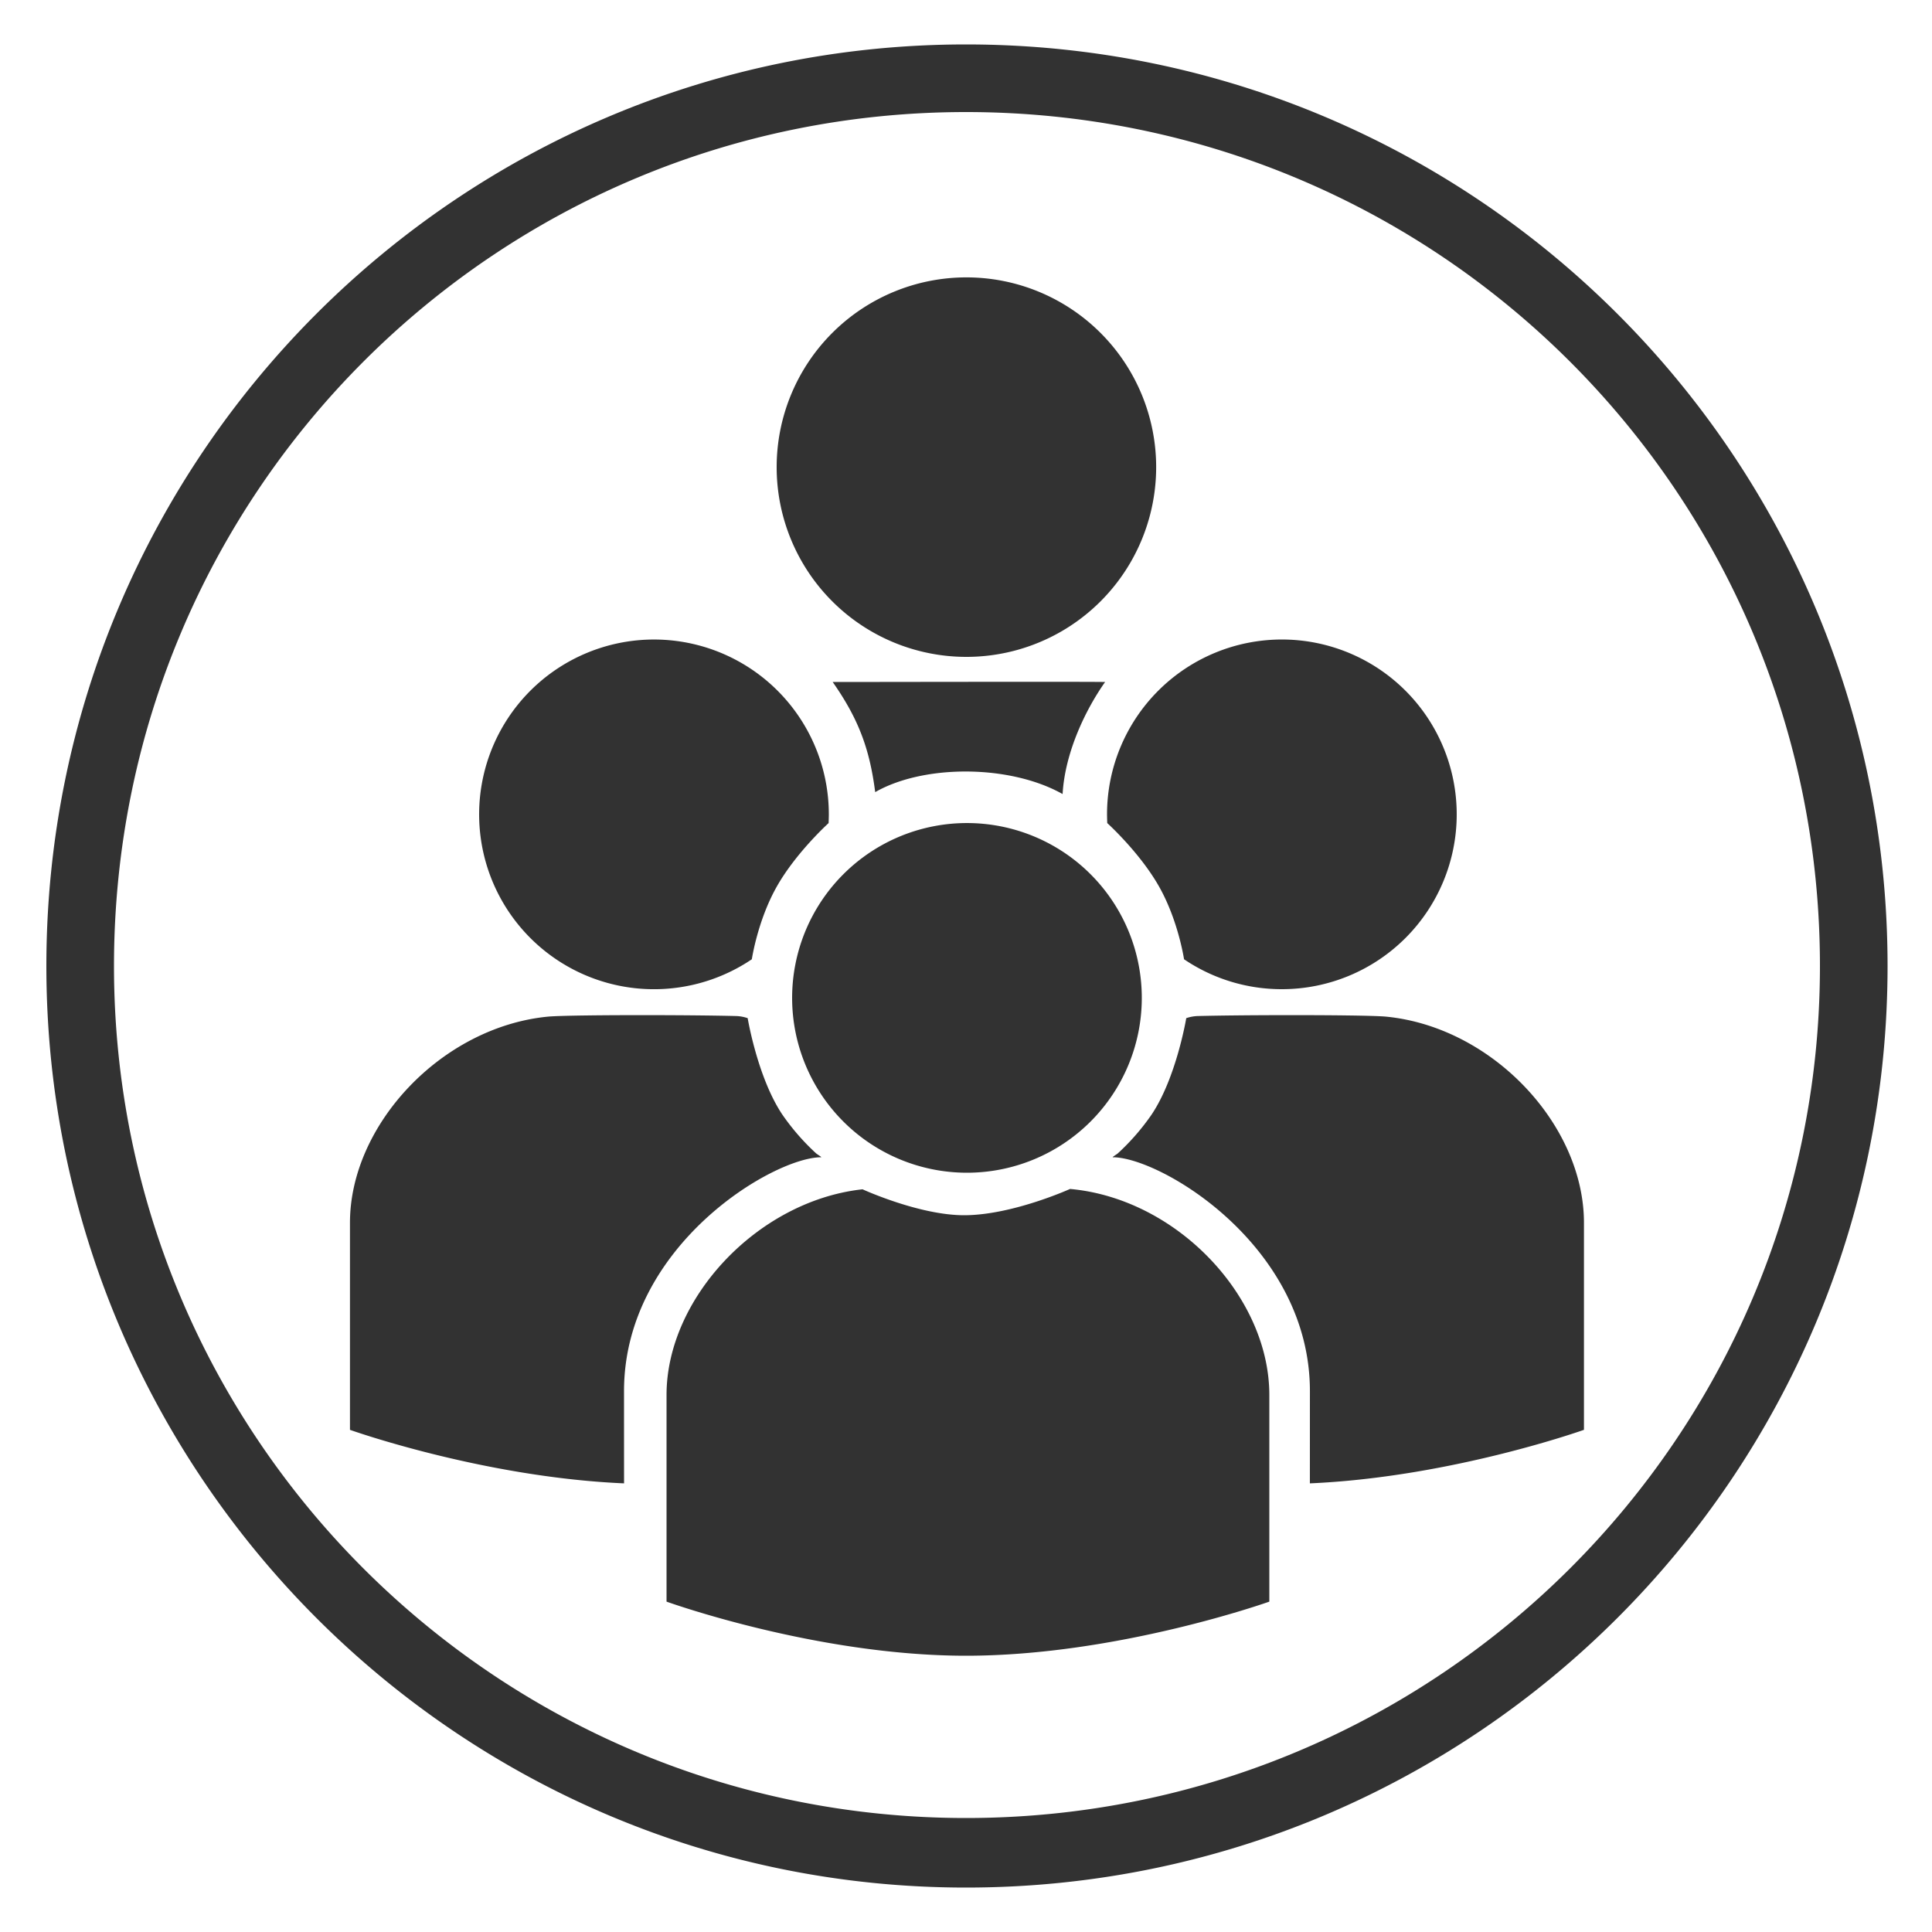 <svg xmlns="http://www.w3.org/2000/svg" width="1000" height="1000" viewBox="0 0 1000 1000">
  <defs>
    <style>
      .cls-1 {
        fill: #323232;
        fill-rule: evenodd;
      }
    </style>
  </defs>
  <path id="personal" class="cls-1" d="M500,977C237.262,977,24,763.1,24,500,24,236.617,237.262,23,500,23c263.867,0,477,213.617,477,477C977,763.1,763.867,977,500,977Zm0-919C256.52,58,59,254.91,59,500c0,243.77,197.52,441,441,441,244.113,0,442-197.23,442-441C942,254.91,744.113,58,500,58ZM680.224,767.679c-0.745.037-2.235,0.1-2.235,0.1s0.021-30.795.021-47.713C678.01,644.719,600.613,599,576,599c-0.552,0,2.168-1.627,2.576-2.009A118.834,118.834,0,0,0,596,577c12.864-19.093,18.007-50.011,18-50a20.658,20.658,0,0,1,5.7-1.093c10.739-.277,27.011-0.439,43.287-0.469,24.307-.046,48.624.2,54.533,0.783,55.005,5.435,102.334,56.035,102.334,106.686V740.075S752.526,764.114,680.224,767.679ZM663.5,512a90.069,90.069,0,0,1-48.135-13.849c-0.845-.532-2.507-1.637-2.507-1.637S609.891,476.543,600,459c-9.98-17.7-26.889-32.974-26.889-32.974s-0.111-3-.111-4.521A90.495,90.495,0,1,1,663.5,512ZM500.213,340a98.213,98.213,0,1,1,98.213-98.213A98.212,98.212,0,0,1,500.213,340ZM429,421.505c0,1.516-.111,4.521-0.111,4.521S411.98,441.3,402,459c-9.891,17.543-12.853,37.514-12.853,37.514s-1.662,1.105-2.507,1.637A90.5,90.5,0,1,1,429,421.505ZM338.009,525.438c16.276,0.03,32.548.192,43.287,0.469A20.658,20.658,0,0,1,387,527c-0.007-.011,5.136,30.907,18,50a118.834,118.834,0,0,0,17.424,19.991C422.832,597.373,425.552,599,425,599c-24.613,0-102.01,45.719-102.01,121.07,0,16.918.021,47.713,0.021,47.713s-1.49-.067-2.235-0.1c-72.3-3.565-139.634-27.6-139.634-27.6V632.907c0-50.651,47.329-101.251,102.334-106.686C289.385,525.637,313.7,525.392,338.009,525.438ZM453,410c-2.861-22.331-8.593-37.829-22-57,17.932,0,131.667-.219,141,0-9.952,14.082-20.773,36.273-22,58C522.8,395.689,478.249,395.549,453,410Zm47.5,197a90.495,90.495,0,1,1,90.494-90.495A90.5,90.5,0,0,1,500.5,607Zm-55.156,8.706c0.368-.044,1.1-0.127,1.1-0.127S475.724,629,499,629c24.838,0,54.858-13.6,54.858-13.6s0.57,0.052.855,0.08C609.693,620.907,657,671.428,657,722V829s-78.515,28-157,28c-77.509,0-155-28-155-28V722C345,672.249,391.642,622.19,445.339,615.706Z"/>
</svg>
